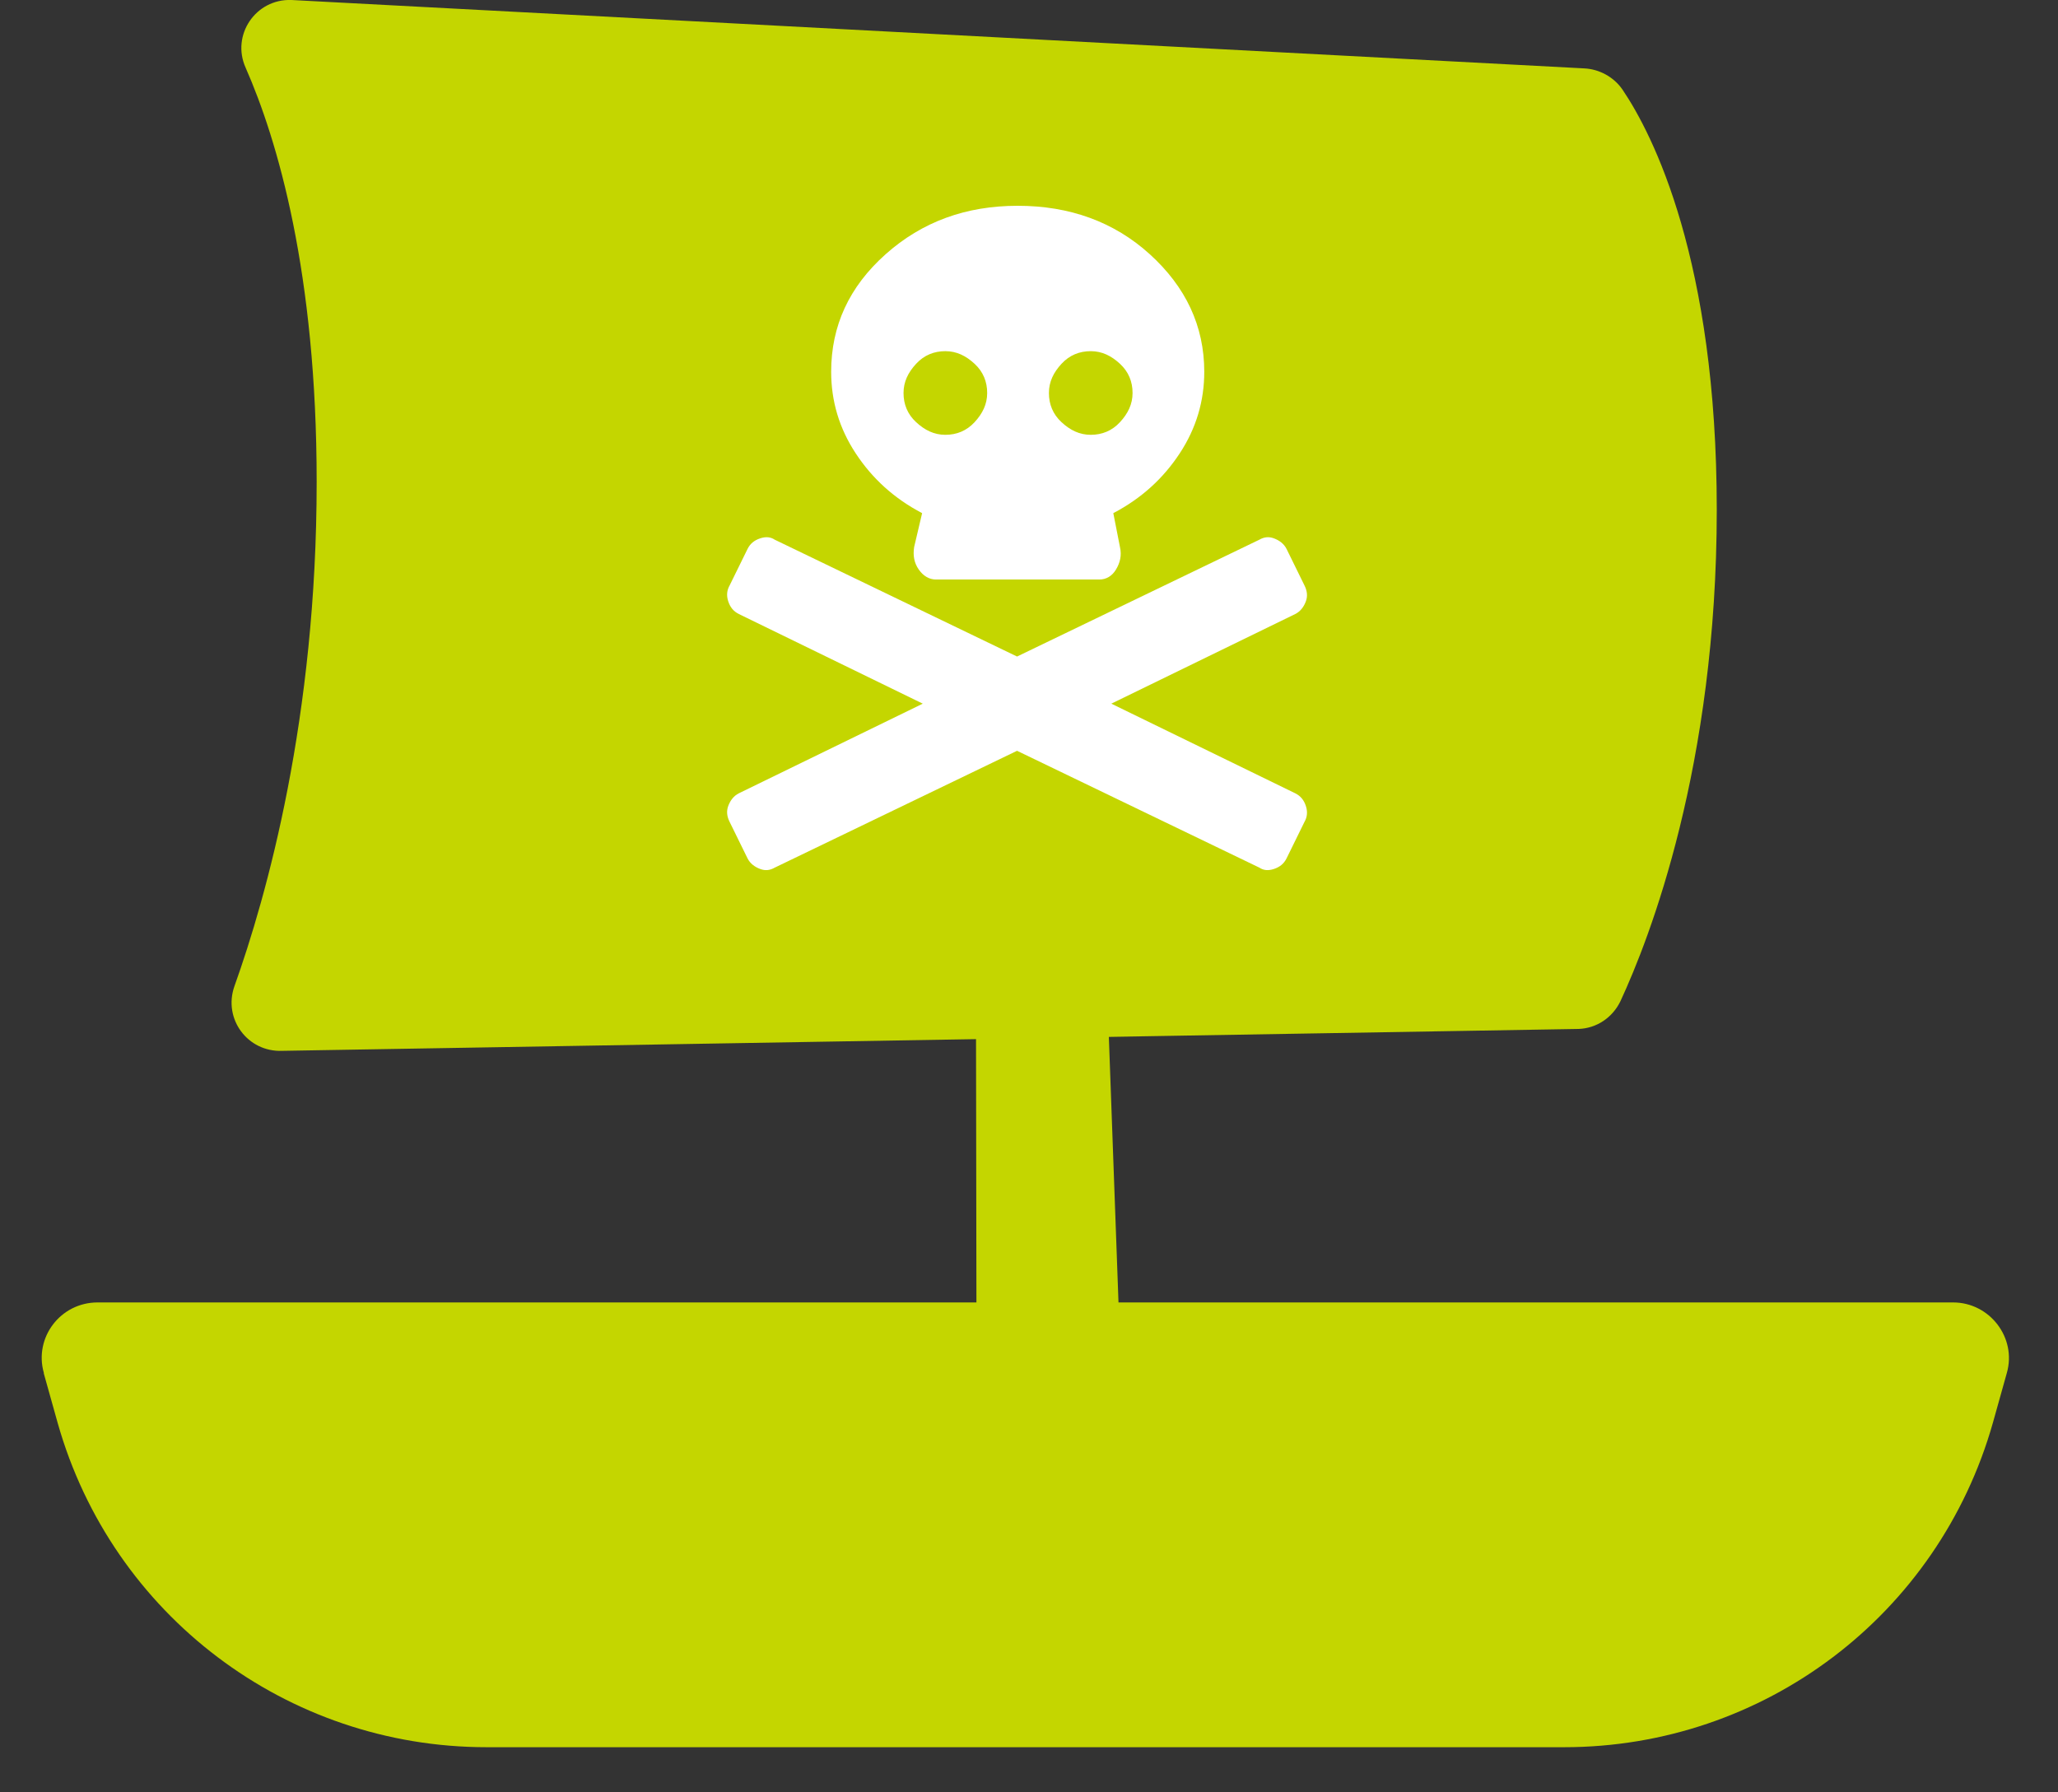 <svg width="31" height="27" viewBox="0 0 31 27" fill="none" xmlns="http://www.w3.org/2000/svg">
<rect x="0" y="0" width="31" height="27" fill="#333333" stroke="none"/>
<path d="M16.17 0.95L15.88 0.96L14.68 0.97L14.71 20.92L16.9 21.05L16.17 0.95Z" fill="#C4D600"/>
<path d="M4.24 15.83L23.78 15.5C24.05 15.49 24.29 15.33 24.41 15.08C24.85 14.13 25.86 11.54 25.86 7.68C25.86 3.92 24.9 2.03 24.44 1.35C24.31 1.16 24.09 1.04 23.86 1.03L4.39 1.09693e-05C3.85 -0.02 3.48 0.53 3.7 1.02C4.18 2.11 4.77 4.11 4.77 7.26C4.77 10.81 4.02 13.49 3.53 14.86C3.36 15.35 3.73 15.85 4.25 15.83H4.24Z" fill="#C4D600"/>
<path d="M13.9 10.6L11.13 9.25C11.05 9.21 11 9.15 10.97 9.06C10.94 8.97 10.95 8.89 10.99 8.82L11.26 8.27C11.3 8.19 11.36 8.14 11.45 8.11C11.54 8.08 11.61 8.09 11.67 8.13L15.32 9.89L18.97 8.13C19.04 8.09 19.11 8.08 19.19 8.11C19.27 8.14 19.34 8.19 19.38 8.27L19.65 8.82C19.69 8.9 19.7 8.98 19.67 9.06C19.64 9.14 19.59 9.21 19.51 9.25L16.74 10.6L19.51 11.95C19.59 11.99 19.64 12.05 19.67 12.14C19.7 12.23 19.69 12.31 19.65 12.38L19.38 12.93C19.34 13.01 19.28 13.06 19.19 13.09C19.1 13.12 19.03 13.11 18.97 13.07L15.32 11.31L11.67 13.07C11.6 13.11 11.53 13.12 11.45 13.09C11.37 13.06 11.3 13.01 11.26 12.93L10.99 12.38C10.95 12.3 10.94 12.22 10.97 12.14C11 12.06 11.05 11.99 11.13 11.95L13.9 10.6ZM16.87 8.24C16.9 8.37 16.87 8.48 16.81 8.58C16.75 8.68 16.66 8.73 16.56 8.73H14.1C14 8.73 13.91 8.68 13.84 8.58C13.77 8.48 13.75 8.37 13.77 8.24L13.89 7.73C13.47 7.51 13.14 7.21 12.89 6.83C12.64 6.45 12.52 6.04 12.52 5.6C12.52 4.91 12.79 4.32 13.34 3.83C13.89 3.34 14.55 3.1 15.33 3.1C16.11 3.1 16.78 3.34 17.32 3.83C17.86 4.32 18.14 4.91 18.14 5.6C18.14 6.04 18.02 6.45 17.77 6.83C17.52 7.21 17.19 7.51 16.77 7.73L16.87 8.24ZM13.61 5.92C13.61 6.09 13.67 6.24 13.8 6.36C13.93 6.48 14.07 6.55 14.24 6.55C14.41 6.55 14.56 6.49 14.68 6.36C14.8 6.23 14.87 6.09 14.87 5.92C14.87 5.75 14.81 5.6 14.68 5.48C14.55 5.36 14.41 5.29 14.24 5.29C14.07 5.29 13.92 5.35 13.8 5.48C13.68 5.61 13.61 5.75 13.61 5.92ZM15.8 5.92C15.8 6.09 15.86 6.24 15.99 6.36C16.12 6.48 16.26 6.55 16.43 6.55C16.6 6.55 16.75 6.49 16.87 6.36C16.99 6.23 17.06 6.09 17.06 5.92C17.06 5.75 17 5.6 16.87 5.48C16.74 5.36 16.6 5.29 16.43 5.29C16.26 5.29 16.11 5.35 15.99 5.48C15.87 5.61 15.8 5.75 15.8 5.92Z" fill="white"/>
<path d="M0.66 20.68C0.51 20.15 0.91 19.62 1.47 19.62H29.42C29.97 19.62 30.38 20.15 30.23 20.68L30.02 21.43C29.2 24.33 26.57 26.32 23.56 26.32H7.33C4.32 26.32 1.69 24.33 0.87 21.44L0.66 20.69V20.68Z" fill="#C4D600"/>
</svg>
